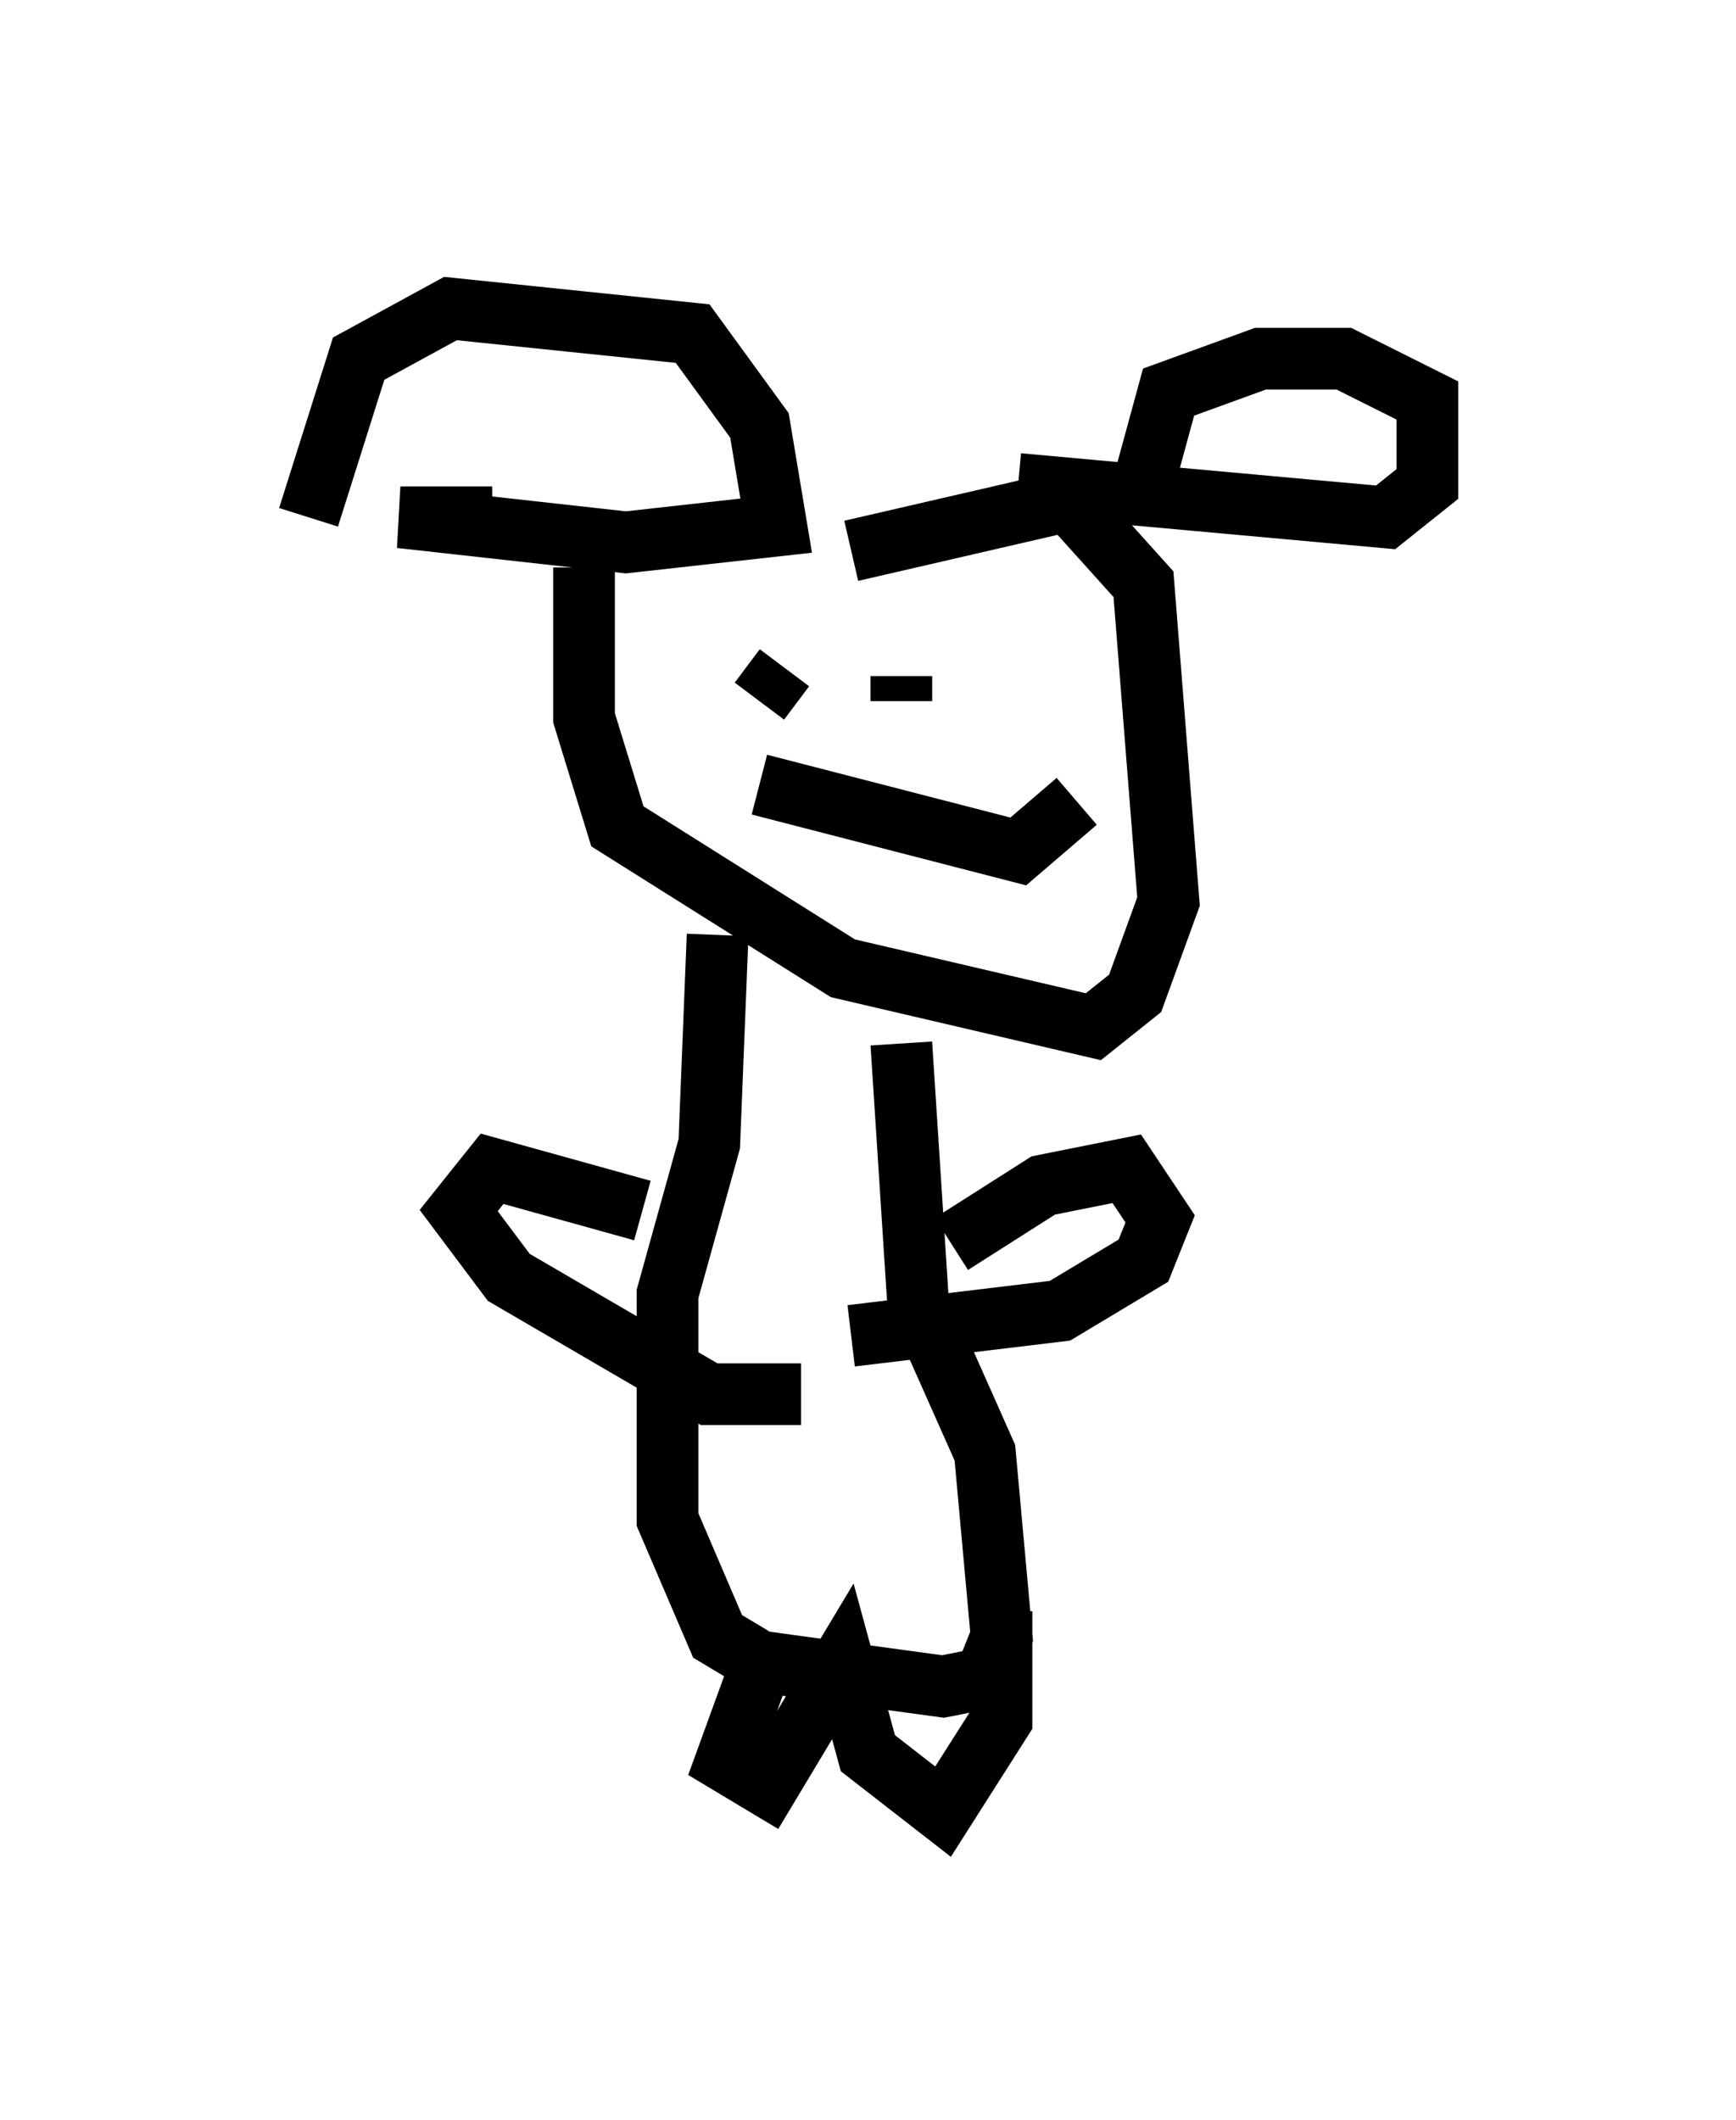 <?xml version="1.0" encoding="utf-8" ?>
<svg baseProfile="full" height="34.357" version="1.1" width="28.132" xmlns="http://www.w3.org/2000/svg" xmlns:ev="http://www.w3.org/2001/xml-events" xmlns:xlink="http://www.w3.org/1999/xlink"><defs /><rect fill="white" height="34.357" width="28.132" x="0" y="0" /><path d="M8.383, 8.789 m-3.383, -0.406 l0.812, -2.571 1.488, -0.812 l3.924, 0.406 1.083, 1.488 l0.271, 1.624 -2.436, 0.271 l-3.654, -0.406 1.488, 0.0 m10.555, -0.541 l0.406, -1.488 1.488, -0.541 l1.353, 0.0 1.353, 0.677 l0.0, 1.353 -0.677, 0.541 l-5.954, -0.541 m-7.036, 1.353 l0.0, 2.436 0.541, 1.759 l3.654, 2.3 4.059, 0.947 l0.677, -0.541 0.541, -1.488 l-0.406, -5.142 -1.218, -1.353 l-3.518, 0.812 m-1.488, 2.436 l0.406, -0.541 m1.894, 0.135 l0.0, 0.406 m-2.3, 1.353 l4.195, 1.083 0.947, -0.812 m-5.819, 2.165 l-0.135, 3.383 -0.677, 2.436 l0.0, 3.654 0.812, 1.894 l0.677, 0.406 2.977, 0.406 l0.677, -0.135 0.271, -0.677 l-0.271, -2.977 -1.083, -2.436 l-0.271, -4.195 m0.812, 3.248 l1.488, -0.947 1.353, -0.271 l0.541, 0.812 -0.271, 0.677 l-1.353, 0.812 -3.383, 0.406 m-3.383, -2.03 l-2.436, -0.677 -0.541, 0.677 l0.812, 1.083 3.248, 1.894 l1.488, 0.0 m-0.677, 4.465 l-0.541, 1.488 0.677, 0.406 l1.218, -2.03 0.406, 1.488 l1.218, 0.947 0.947, -1.488 l0.0, -1.759 m-0.541, -2.706 l0.271, 0.0 " fill="none" stroke="black" stroke-width="1" /></svg>